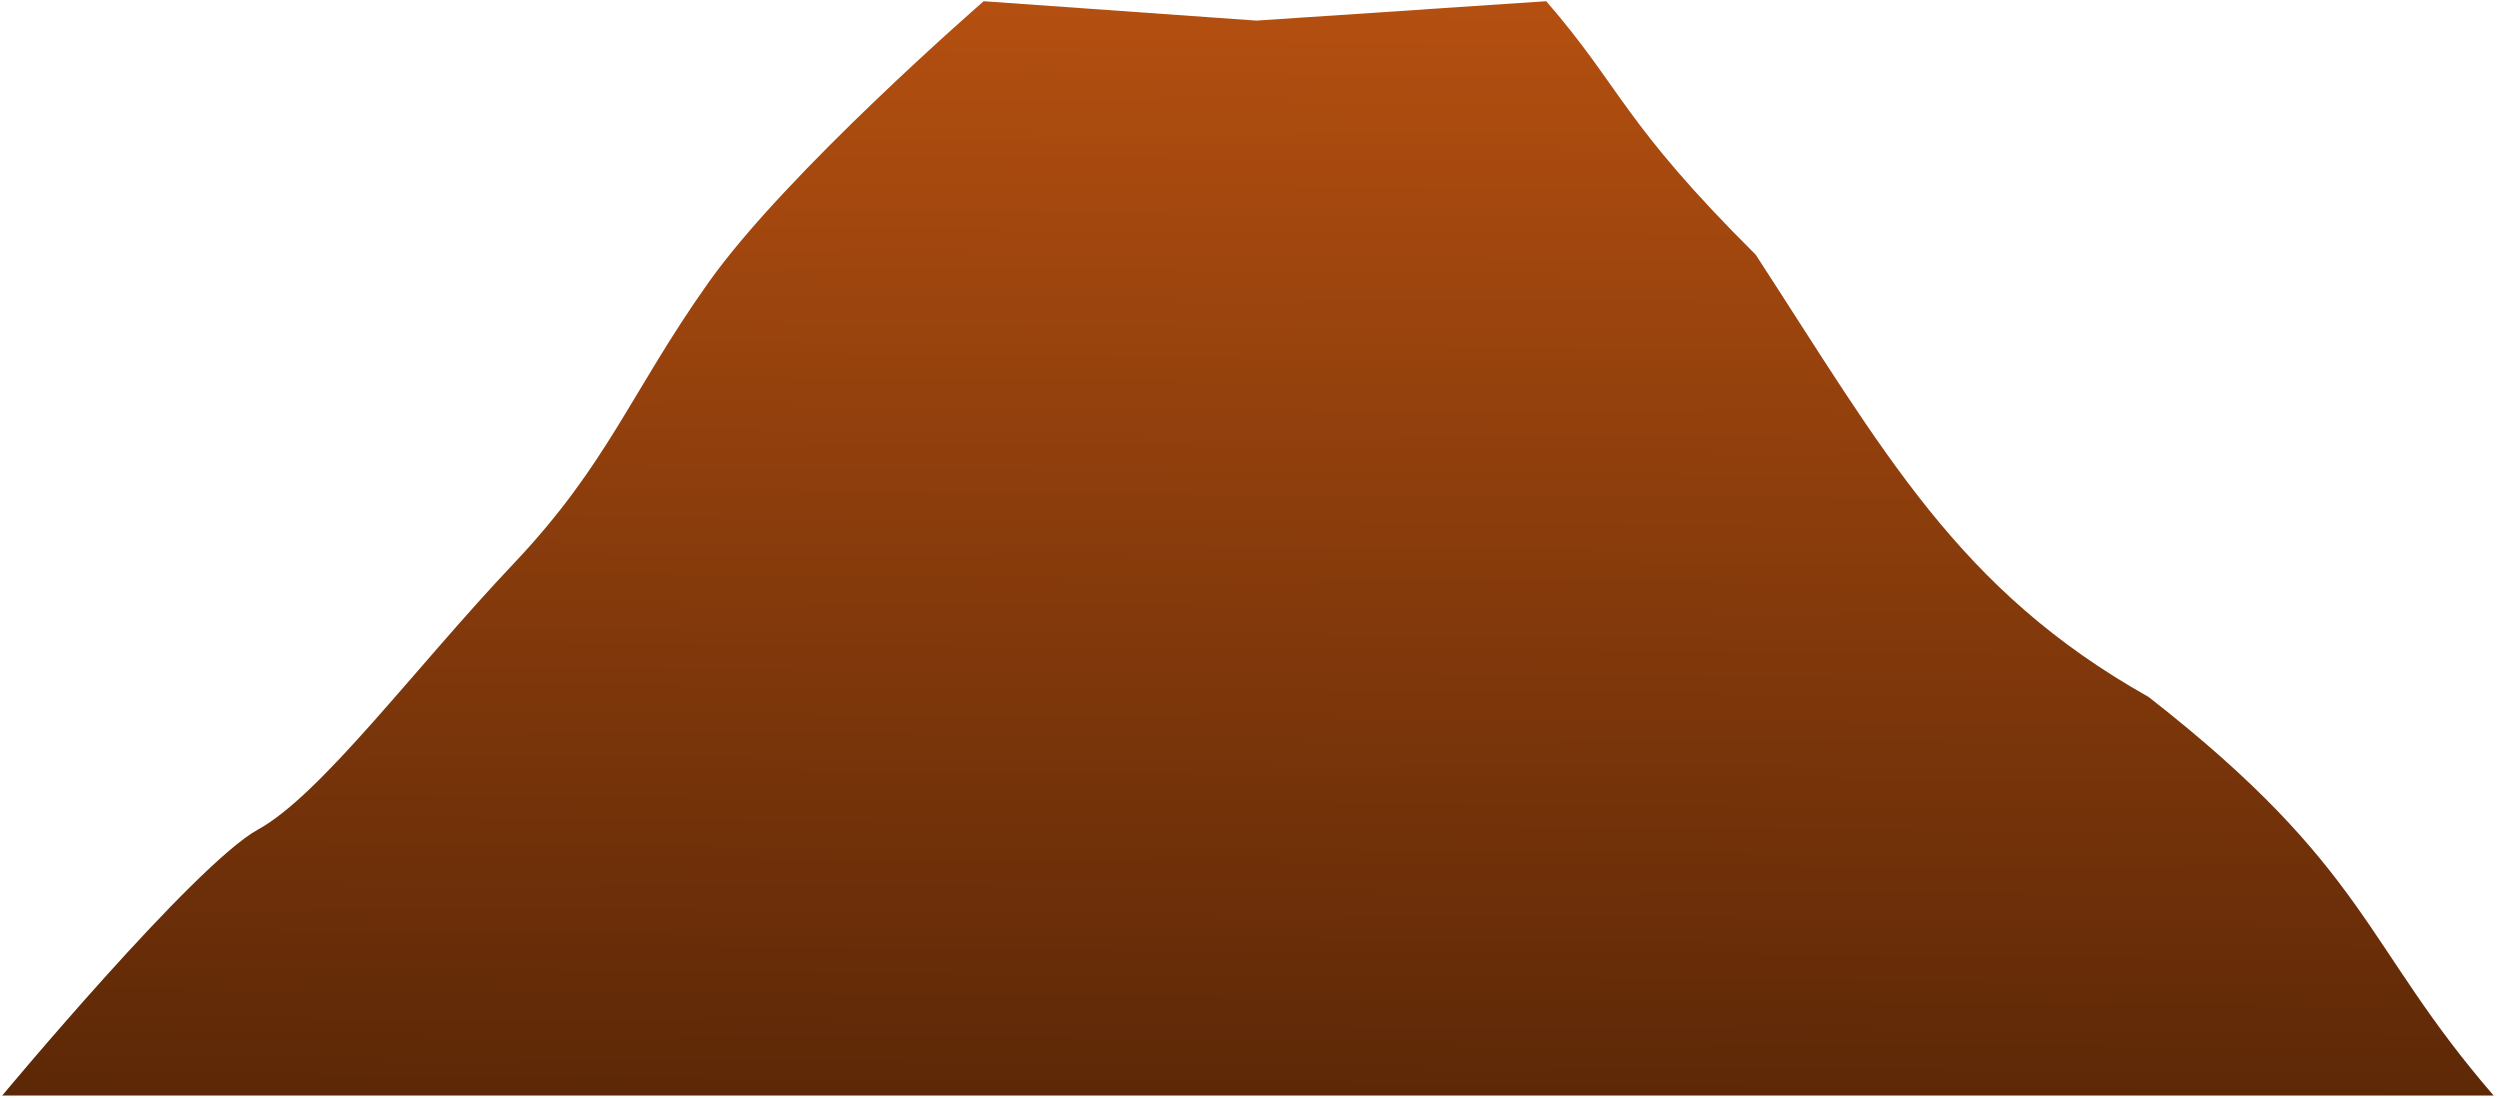 <svg width="371" height="163" viewBox="0 0 371 163" fill="none" xmlns="http://www.w3.org/2000/svg">
<path d="M0.329 162.576H370.055C350.689 140.207 351.623 128.997 318.844 103.423C290.544 87.499 279.702 67.233 260.547 37.799C240.669 18.015 240.788 13.261 229.465 0.182L186.457 3.057L145.979 0.182C145.979 0.182 116.711 25.598 105.152 41.911C93.592 58.224 90.243 68.837 76.226 83.639C61.566 99.12 47.675 117.942 38.278 123.107C28.881 128.273 0.329 162.576 0.329 162.576Z" fill="url(#paint0_linear_240_408)"/>
<defs>
<linearGradient id="paint0_linear_240_408" x1="185.192" y1="-65.833" x2="183.428" y2="162.587" gradientUnits="userSpaceOnUse">
<stop stop-color="#D75F14"/>
<stop offset="1" stop-color="#5D2807"/>
</linearGradient>
</defs>
</svg>
